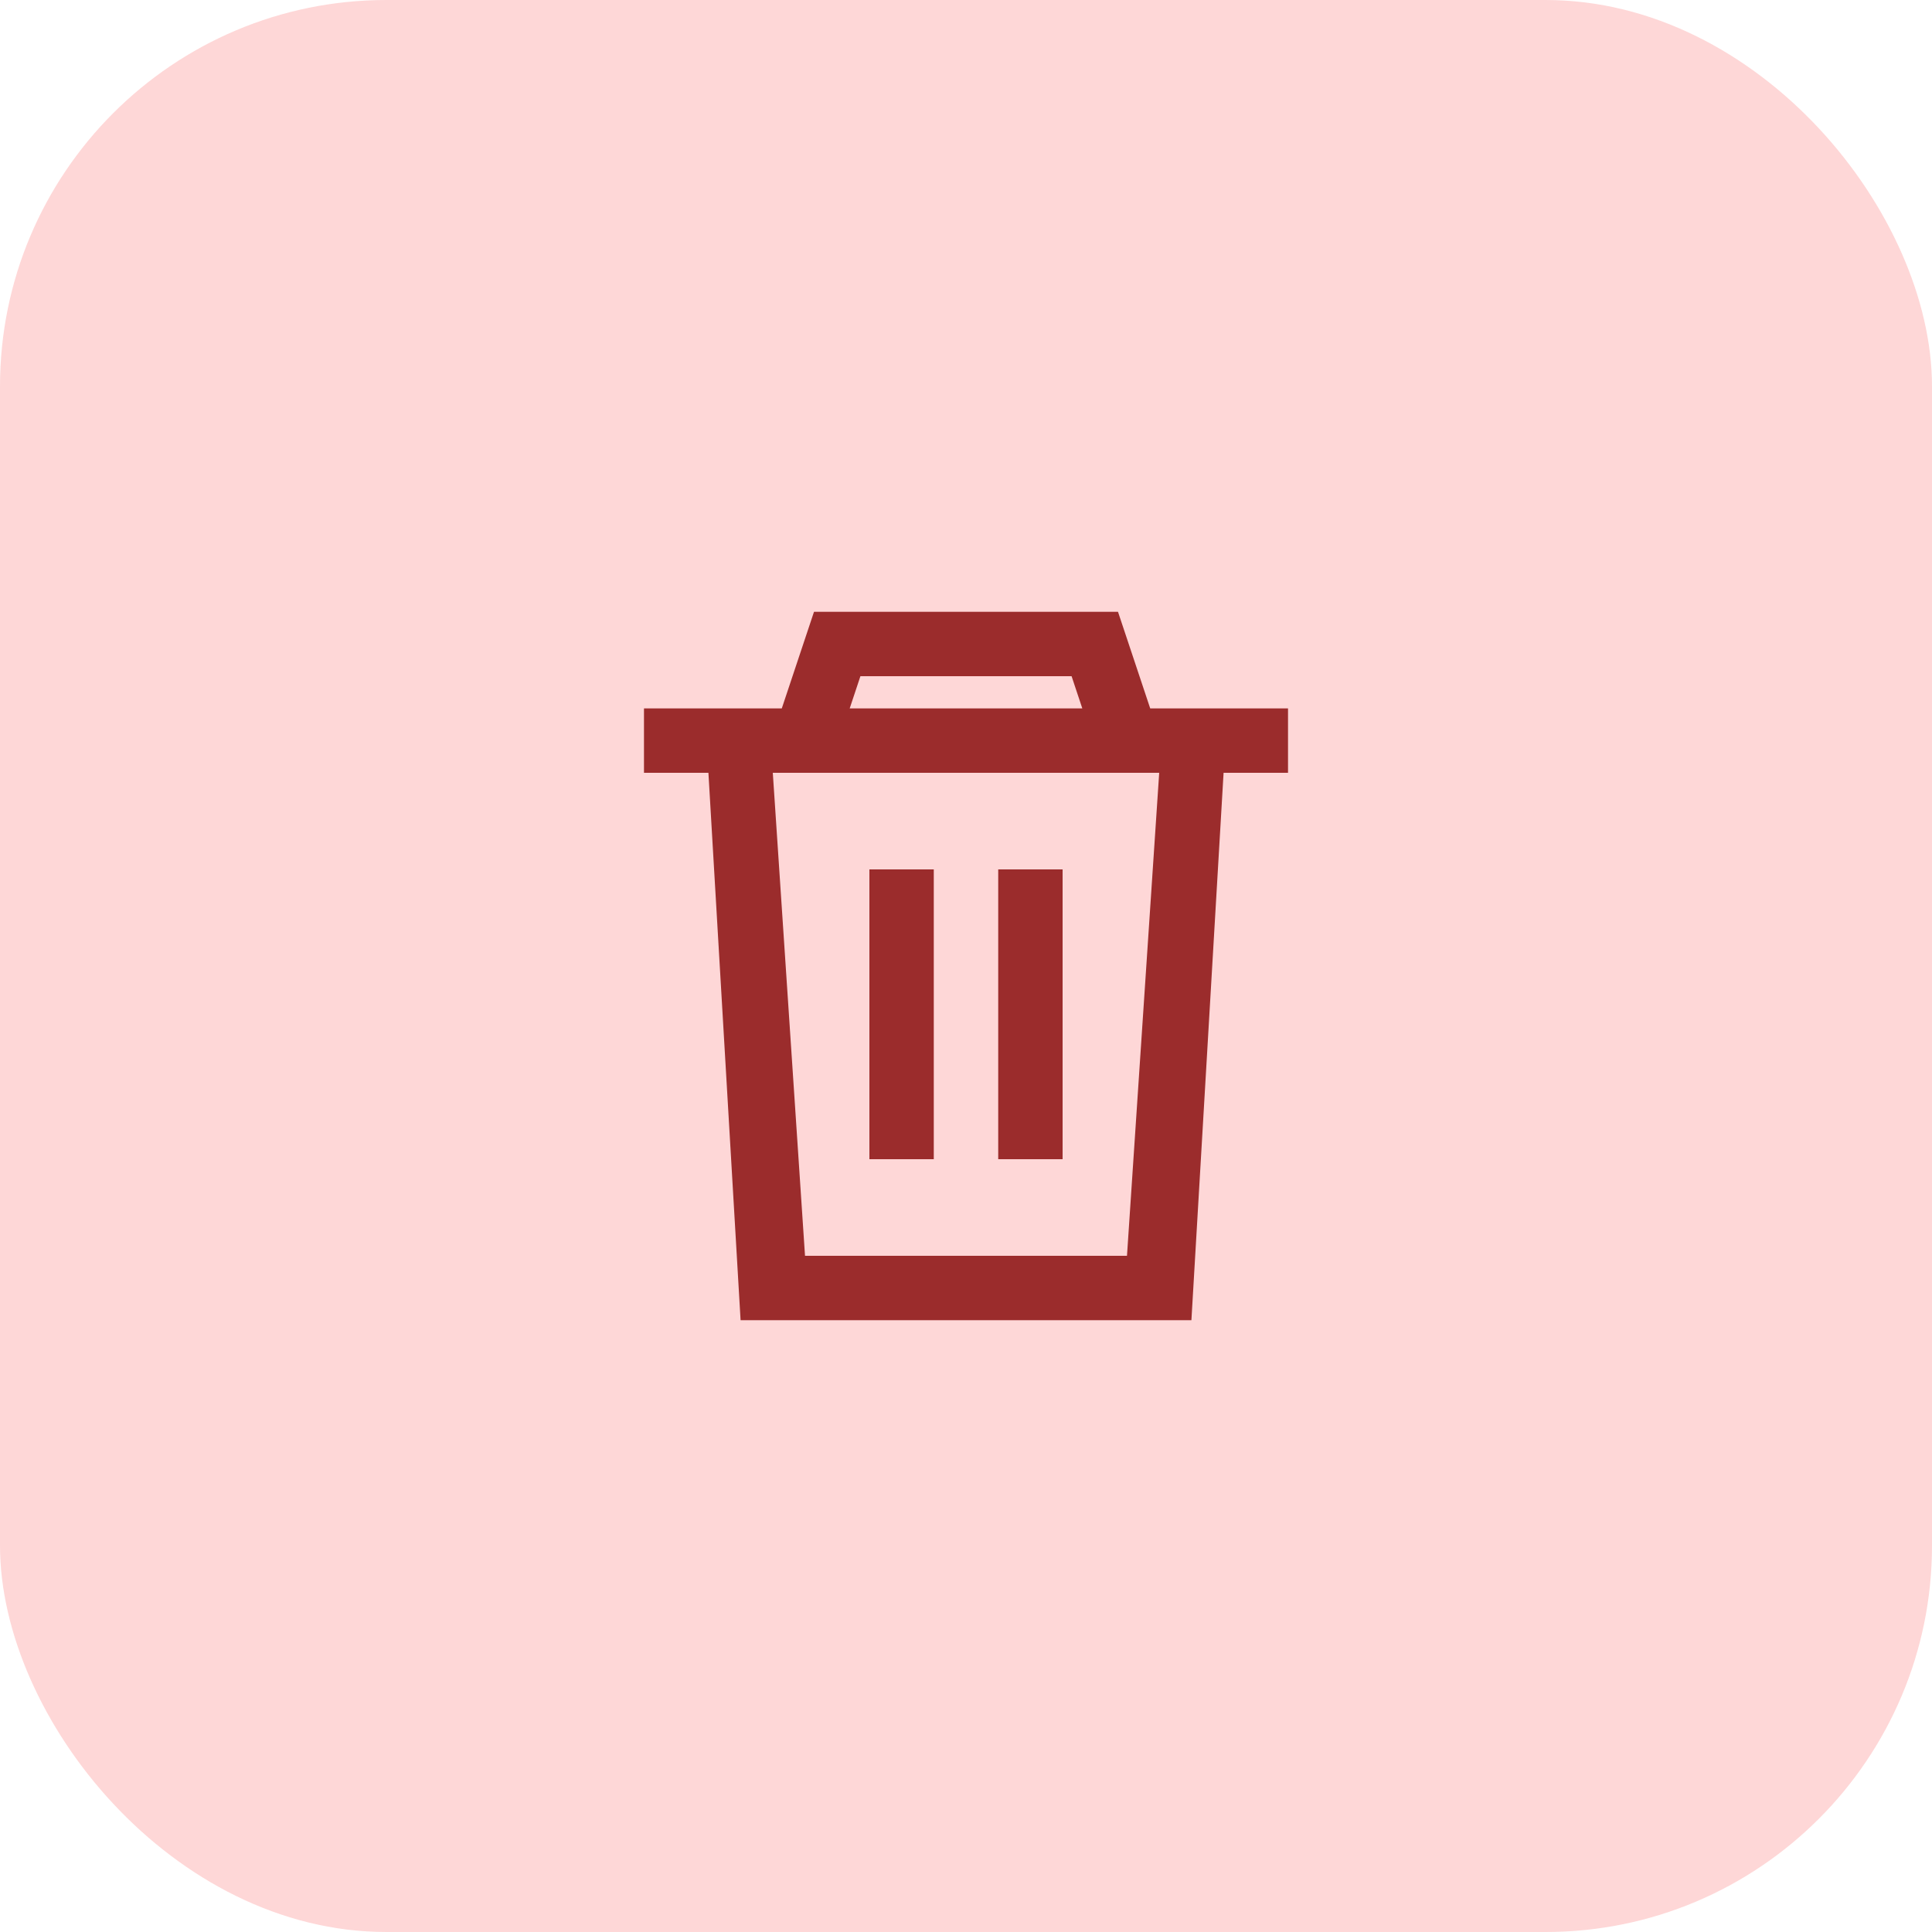 <svg width="40" height="40" viewBox="0 0 40 40" fill="none" xmlns="http://www.w3.org/2000/svg">
<rect width="40" height="40" rx="8" fill="#FED7D7"/>
<path d="M19.333 18V24H18V18H19.333Z" fill="#9B2C2C"/>
<path d="M22 18V24H20.667V18H22Z" fill="#9B2C2C"/>
<path fill-rule="evenodd" clip-rule="evenodd" d="M16.853 12.667H23.147L23.814 14.667H26.667V16H25.333L24.667 27.333H15.333L14.667 16H13.333V14.667H16.186L16.853 12.667ZM17.592 14.667H22.408L22.186 14H17.814L17.592 14.667ZM16 16L16.667 26H23.333L24 16H16Z" fill="#9B2C2C"/>
</svg>
